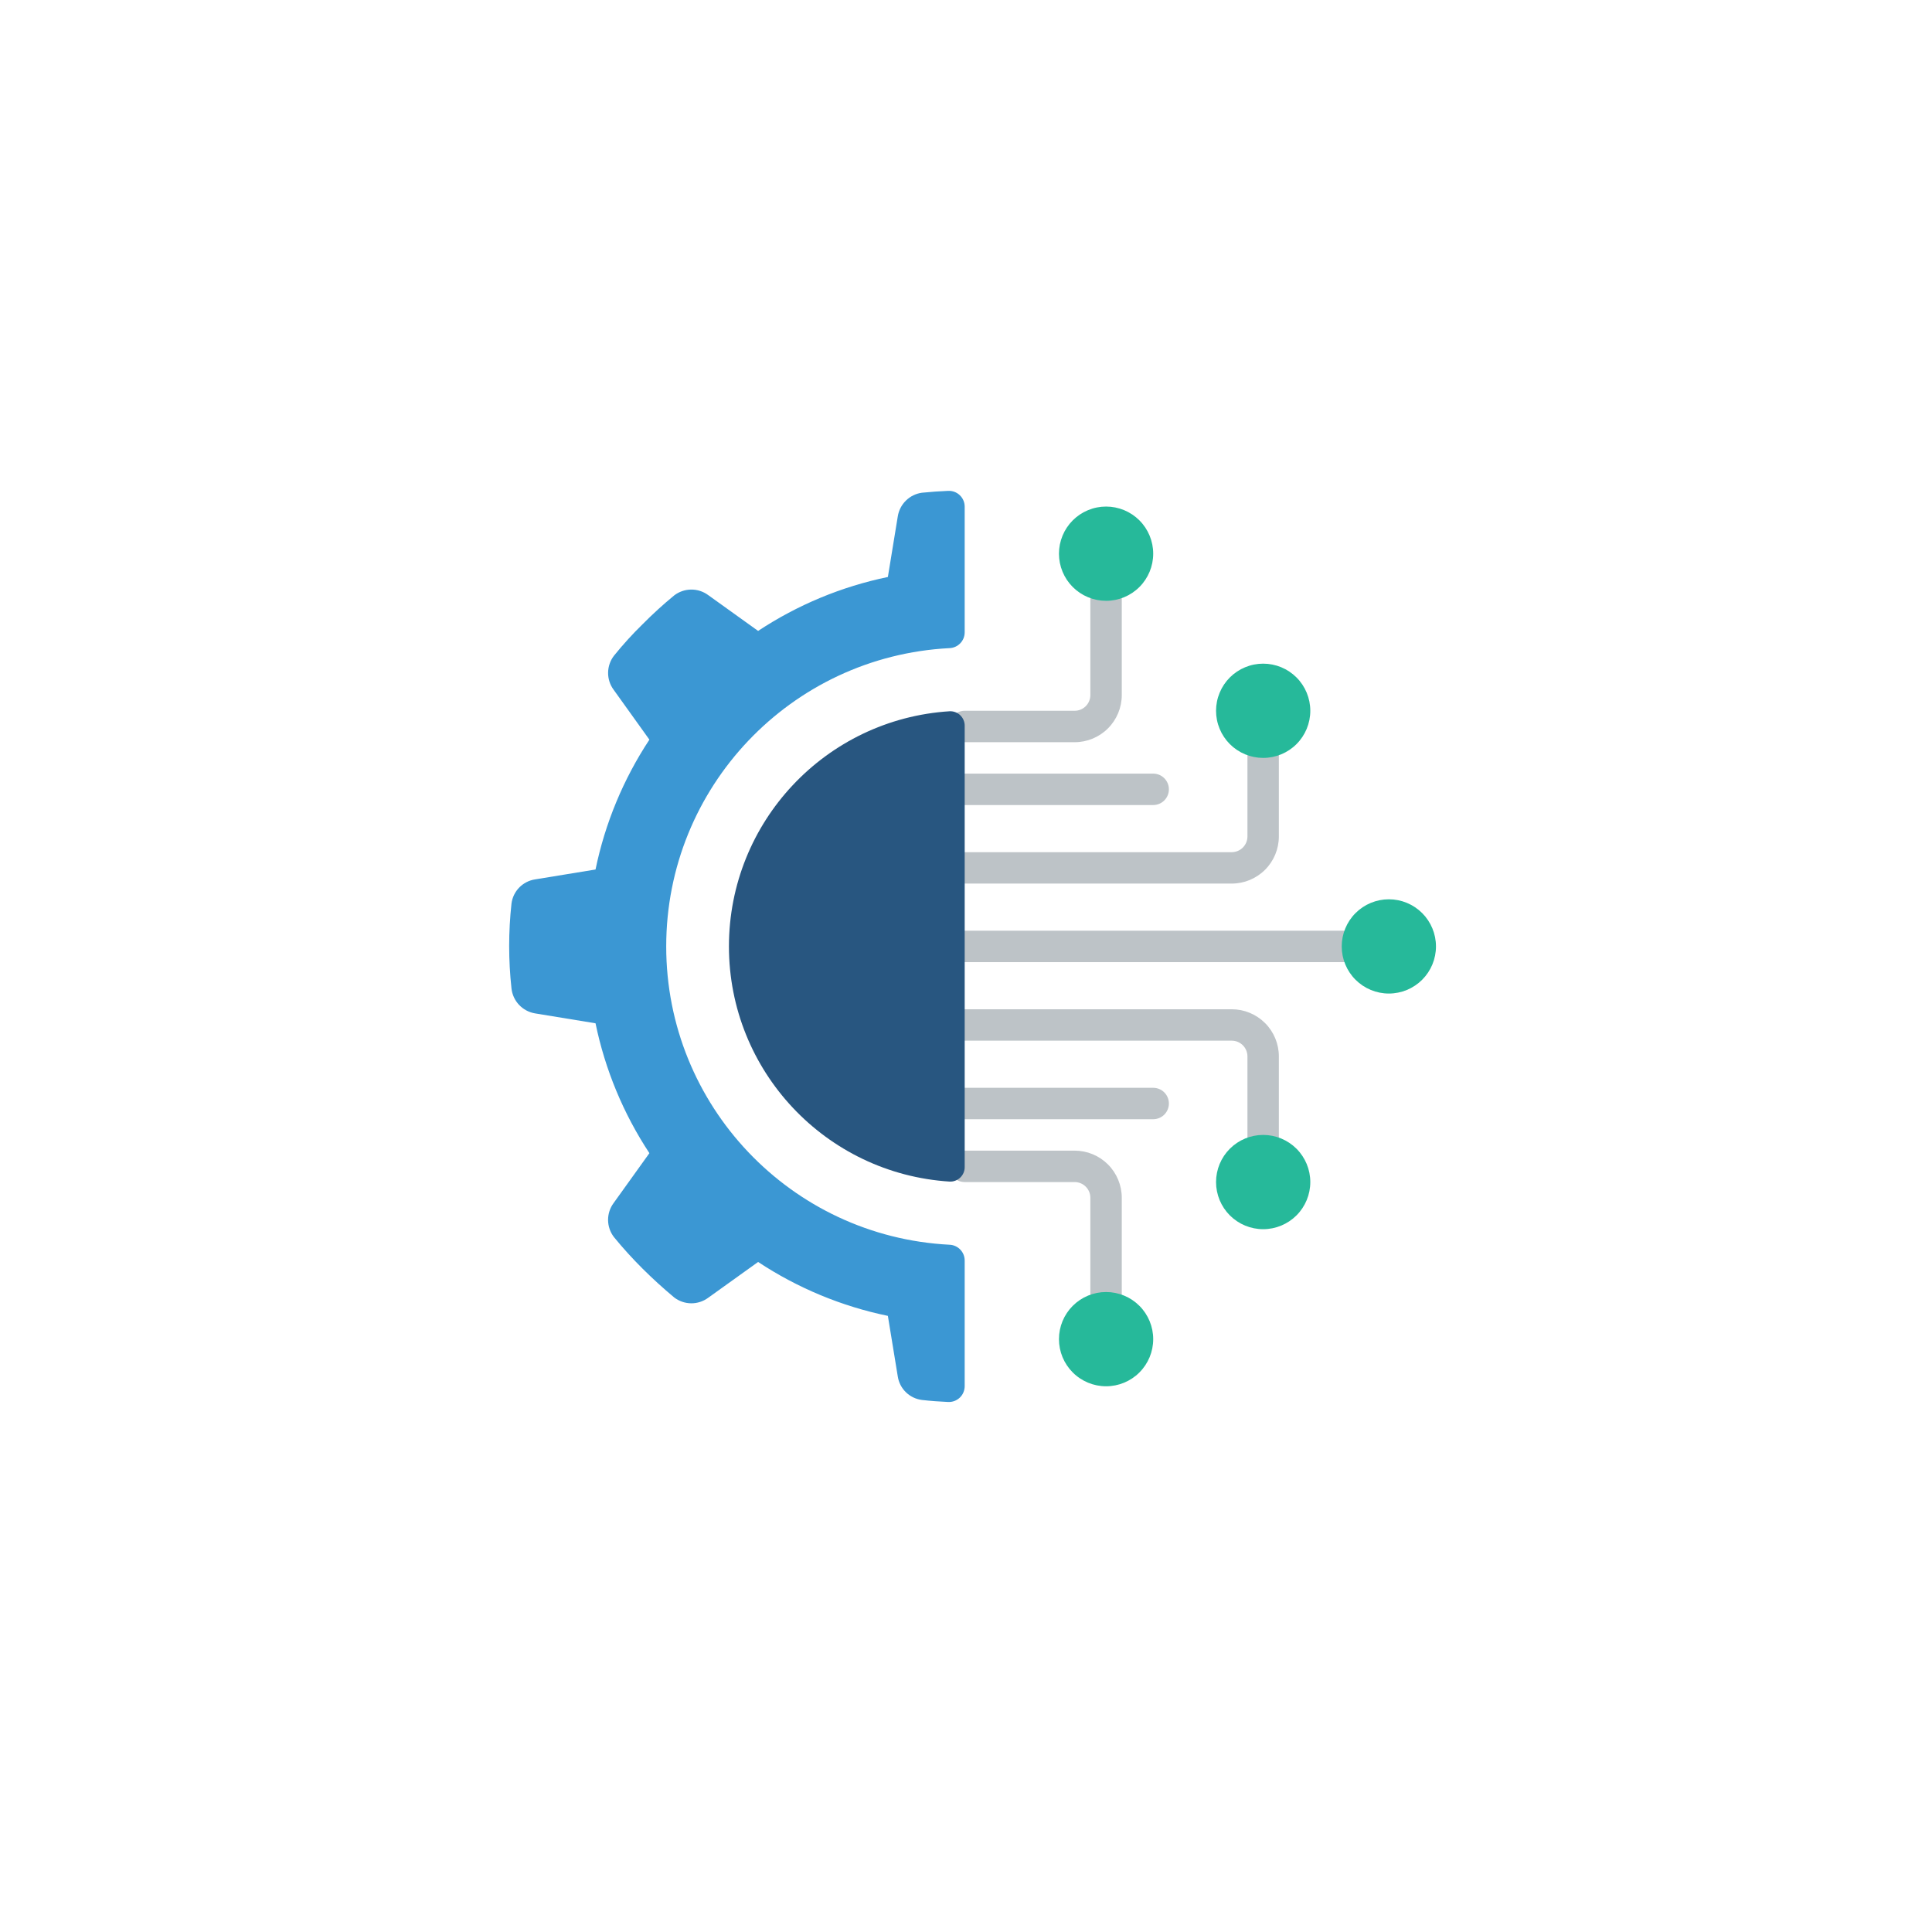 <svg width="148" height="148" viewBox="0 0 148 148" fill="none" xmlns="http://www.w3.org/2000/svg">
<g filter="url(#filter0_d_1778_93)">
<circle cx="74" cy="72" r="60" fill="white"/>
</g>
<g clip-path="url(#clip0_1778_93)">
<path fill-rule="evenodd" clip-rule="evenodd" d="M82.322 56.856H73.899C73.579 56.856 73.273 56.729 73.048 56.504C72.822 56.278 72.695 55.972 72.695 55.653C72.695 55.333 72.822 55.027 73.048 54.802C73.273 54.576 73.579 54.449 73.899 54.449H82.322C82.642 54.449 82.948 54.322 83.173 54.097C83.399 53.871 83.526 53.565 83.526 53.246V44.822C83.526 44.503 83.653 44.197 83.878 43.971C84.104 43.745 84.41 43.619 84.729 43.619C85.048 43.619 85.355 43.745 85.58 43.971C85.806 44.197 85.933 44.503 85.933 44.822V53.246C85.933 54.203 85.552 55.121 84.875 55.798C84.198 56.476 83.28 56.856 82.322 56.856ZM88.339 61.669H73.899C73.579 61.669 73.273 61.543 73.048 61.317C72.822 61.091 72.695 60.785 72.695 60.466C72.695 60.147 72.822 59.841 73.048 59.615C73.273 59.389 73.579 59.263 73.899 59.263H88.339C88.659 59.263 88.965 59.389 89.19 59.615C89.416 59.841 89.543 60.147 89.543 60.466C89.543 60.785 89.416 61.091 89.19 61.317C88.965 61.543 88.659 61.669 88.339 61.669ZM84.729 101.381C84.41 101.381 84.104 101.255 83.878 101.029C83.653 100.803 83.526 100.497 83.526 100.178V91.754C83.526 91.435 83.399 91.129 83.173 90.903C82.948 90.678 82.642 90.551 82.322 90.551H73.899C73.579 90.551 73.273 90.424 73.048 90.198C72.822 89.973 72.695 89.667 72.695 89.347C72.695 89.028 72.822 88.722 73.048 88.496C73.273 88.271 73.579 88.144 73.899 88.144H82.322C83.28 88.144 84.198 88.524 84.875 89.201C85.552 89.879 85.933 90.797 85.933 91.754V100.178C85.933 100.497 85.806 100.803 85.58 101.029C85.355 101.255 85.048 101.381 84.729 101.381ZM88.339 85.737H73.899C73.579 85.737 73.273 85.611 73.048 85.385C72.822 85.159 72.695 84.853 72.695 84.534C72.695 84.215 72.822 83.909 73.048 83.683C73.273 83.457 73.579 83.331 73.899 83.331H88.339C88.659 83.331 88.965 83.457 89.19 83.683C89.416 83.909 89.543 84.215 89.543 84.534C89.543 84.853 89.416 85.159 89.19 85.385C88.965 85.611 88.659 85.737 88.339 85.737ZM103.983 73.703H73.899C73.579 73.703 73.273 73.577 73.048 73.351C72.822 73.125 72.695 72.819 72.695 72.5C72.695 72.181 72.822 71.875 73.048 71.649C73.273 71.423 73.579 71.297 73.899 71.297H103.983C104.303 71.297 104.609 71.423 104.834 71.649C105.06 71.875 105.187 72.181 105.187 72.5C105.187 72.819 105.06 73.125 104.834 73.351C104.609 73.577 104.303 73.703 103.983 73.703Z" fill="#BDC3C7"/>
<path fill-rule="evenodd" clip-rule="evenodd" d="M96.763 89.347C96.444 89.347 96.138 89.221 95.912 88.995C95.686 88.769 95.56 88.463 95.56 88.144V80.924C95.56 80.605 95.433 80.299 95.207 80.073C94.982 79.847 94.675 79.72 94.356 79.72H73.899C73.579 79.72 73.273 79.594 73.048 79.368C72.822 79.142 72.695 78.836 72.695 78.517C72.695 78.198 72.822 77.892 73.048 77.666C73.273 77.44 73.579 77.314 73.899 77.314H94.356C95.314 77.314 96.232 77.694 96.909 78.371C97.586 79.048 97.966 79.966 97.966 80.924V88.144C97.966 88.463 97.84 88.769 97.614 88.995C97.388 89.221 97.082 89.347 96.763 89.347ZM94.356 67.686H73.899C73.579 67.686 73.273 67.56 73.048 67.334C72.822 67.108 72.695 66.802 72.695 66.483C72.695 66.164 72.822 65.858 73.048 65.632C73.273 65.406 73.579 65.28 73.899 65.28H94.356C94.675 65.28 94.982 65.153 95.207 64.927C95.433 64.702 95.56 64.395 95.56 64.076V56.856C95.56 56.537 95.686 56.231 95.912 56.005C96.138 55.779 96.444 55.653 96.763 55.653C97.082 55.653 97.388 55.779 97.614 56.005C97.84 56.231 97.966 56.537 97.966 56.856V64.076C97.966 65.034 97.586 65.952 96.909 66.629C96.232 67.306 95.314 67.686 94.356 67.686Z" fill="#BDC3C7"/>
<path fill-rule="evenodd" clip-rule="evenodd" d="M51.035 72.5C51.034 84.677 60.569 94.722 72.73 95.352C73.379 95.374 73.897 95.906 73.899 96.556V106.195C73.898 106.358 73.864 106.52 73.799 106.67C73.734 106.82 73.64 106.955 73.521 107.068C73.402 107.18 73.262 107.267 73.109 107.324C72.955 107.381 72.792 107.406 72.629 107.398C71.96 107.37 71.292 107.319 70.626 107.244C70.163 107.186 69.731 106.978 69.397 106.653C69.062 106.327 68.843 105.901 68.773 105.439L68.015 100.802C64.469 100.07 61.096 98.668 58.075 96.672L54.248 99.417C53.87 99.695 53.413 99.843 52.944 99.839C52.476 99.834 52.021 99.678 51.649 99.393C50.811 98.695 50.004 97.959 49.23 97.19C48.455 96.419 47.719 95.609 47.028 94.763C46.742 94.39 46.586 93.935 46.581 93.466C46.577 92.997 46.725 92.539 47.004 92.161L49.747 88.337C47.753 85.313 46.352 81.937 45.62 78.389L40.987 77.63C40.519 77.552 40.089 77.323 39.763 76.978C39.437 76.633 39.233 76.191 39.182 75.719C38.945 73.559 38.945 71.38 39.182 69.221C39.302 68.269 40.038 67.512 40.987 67.366L45.62 66.608C46.352 63.06 47.753 59.685 49.747 56.661L47.004 52.834C46.726 52.457 46.579 52 46.583 51.532C46.588 51.063 46.744 50.609 47.028 50.237C47.714 49.386 48.448 48.577 49.23 47.814C49.998 47.038 50.805 46.302 51.649 45.609C52.021 45.324 52.476 45.168 52.944 45.164C53.413 45.159 53.87 45.307 54.248 45.585L58.075 48.331C61.096 46.335 64.469 44.933 68.015 44.2L68.773 39.564C68.845 39.102 69.064 38.675 69.398 38.347C69.732 38.019 70.162 37.808 70.626 37.745C71.293 37.678 71.962 37.631 72.632 37.602C72.795 37.594 72.958 37.62 73.111 37.676C73.264 37.733 73.404 37.821 73.522 37.933C73.641 38.045 73.735 38.181 73.8 38.331C73.865 38.48 73.899 38.642 73.899 38.805V48.447C73.896 49.096 73.379 49.628 72.73 49.65C60.571 50.281 51.035 60.324 51.035 72.5Z" fill="#3B97D3"/>
<path fill-rule="evenodd" clip-rule="evenodd" d="M73.9 89.4C73.902 89.55 73.873 89.699 73.815 89.837C73.757 89.975 73.672 90.1 73.564 90.204C73.457 90.309 73.329 90.39 73.189 90.443C73.049 90.497 72.9 90.521 72.75 90.515C63.243 89.913 55.84 82.026 55.84 72.5C55.84 62.974 63.243 55.087 72.75 54.485C72.9 54.479 73.049 54.503 73.189 54.557C73.329 54.61 73.457 54.691 73.564 54.795C73.672 54.9 73.757 55.025 73.815 55.163C73.873 55.301 73.902 55.45 73.9 55.599V89.4Z" fill="#285680"/>
<path fill-rule="evenodd" clip-rule="evenodd" d="M84.731 46.025C84.257 46.025 83.788 45.932 83.35 45.751C82.912 45.569 82.514 45.303 82.178 44.968C81.843 44.633 81.577 44.235 81.396 43.797C81.215 43.359 81.121 42.889 81.121 42.415C81.121 41.941 81.215 41.472 81.396 41.034C81.577 40.596 81.843 40.198 82.178 39.862C82.514 39.527 82.912 39.261 83.35 39.08C83.788 38.898 84.257 38.805 84.731 38.805C85.689 38.805 86.607 39.185 87.284 39.862C87.961 40.539 88.341 41.458 88.341 42.415C88.341 43.373 87.961 44.291 87.284 44.968C86.607 45.645 85.689 46.025 84.731 46.025ZM84.731 106.195C83.774 106.195 82.856 105.815 82.178 105.137C81.501 104.46 81.121 103.542 81.121 102.585C81.121 101.627 81.501 100.709 82.178 100.032C82.856 99.355 83.774 98.975 84.731 98.975C85.689 98.975 86.607 99.355 87.284 100.032C87.961 100.709 88.341 101.627 88.341 102.585C88.341 103.542 87.961 104.46 87.284 105.137C86.607 105.815 85.689 106.195 84.731 106.195ZM96.765 94.161C95.808 94.161 94.889 93.781 94.212 93.104C93.535 92.427 93.155 91.508 93.155 90.551C93.155 89.593 93.535 88.675 94.212 87.998C94.889 87.321 95.808 86.941 96.765 86.941C97.723 86.941 98.641 87.321 99.318 87.998C99.995 88.675 100.375 89.593 100.375 90.551C100.375 91.508 99.995 92.427 99.318 93.104C98.641 93.781 97.723 94.161 96.765 94.161ZM106.392 76.11C105.435 76.11 104.517 75.73 103.84 75.053C103.162 74.376 102.782 73.457 102.782 72.5C102.782 71.543 103.162 70.624 103.84 69.947C104.517 69.27 105.435 68.89 106.392 68.89C107.35 68.89 108.268 69.27 108.945 69.947C109.622 70.624 110.002 71.543 110.002 72.5C110.002 73.457 109.622 74.376 108.945 75.053C108.268 75.73 107.35 76.11 106.392 76.11ZM96.765 58.059C96.291 58.059 95.822 57.966 95.384 57.785C94.946 57.603 94.548 57.337 94.212 57.002C93.877 56.667 93.611 56.269 93.43 55.831C93.248 55.393 93.155 54.923 93.155 54.449C93.155 53.975 93.248 53.506 93.43 53.068C93.611 52.63 93.877 52.232 94.212 51.896C94.548 51.561 94.946 51.295 95.384 51.114C95.822 50.932 96.291 50.839 96.765 50.839C97.723 50.839 98.641 51.219 99.318 51.896C99.995 52.573 100.375 53.492 100.375 54.449C100.375 55.407 99.995 56.325 99.318 57.002C98.641 57.679 97.723 58.059 96.765 58.059Z" fill="#26B99A"/>
</g>
<defs>
<filter id="filter0_d_1778_93" x="0.667" y="0.571" width="146.667" height="146.667" filterUnits="userSpaceOnUse" color-interpolation-filters="sRGB">
<feFlood flood-opacity="0" result="BackgroundImageFix"/>
<feColorMatrix in="SourceAlpha" type="matrix" values="0 0 0 0 0 0 0 0 0 0 0 0 0 0 0 0 0 0 127 0" result="hardAlpha"/>
<feOffset dy="1.905"/>
<feGaussianBlur stdDeviation="6.667"/>
<feComposite in2="hardAlpha" operator="out"/>
<feColorMatrix type="matrix" values="0 0 0 0 0.696 0 0 0 0 0.696 0 0 0 0 0.696 0 0 0 0.25 0"/>
<feBlend mode="normal" in2="BackgroundImageFix" result="effect1_dropShadow_1778_93"/>
<feBlend mode="normal" in="SourceGraphic" in2="effect1_dropShadow_1778_93" result="shape"/>
</filter>
<clipPath id="clip0_1778_93">
<rect width="71" height="71" fill="white" transform="translate(39 37)"/>
</clipPath>
</defs>
</svg>
